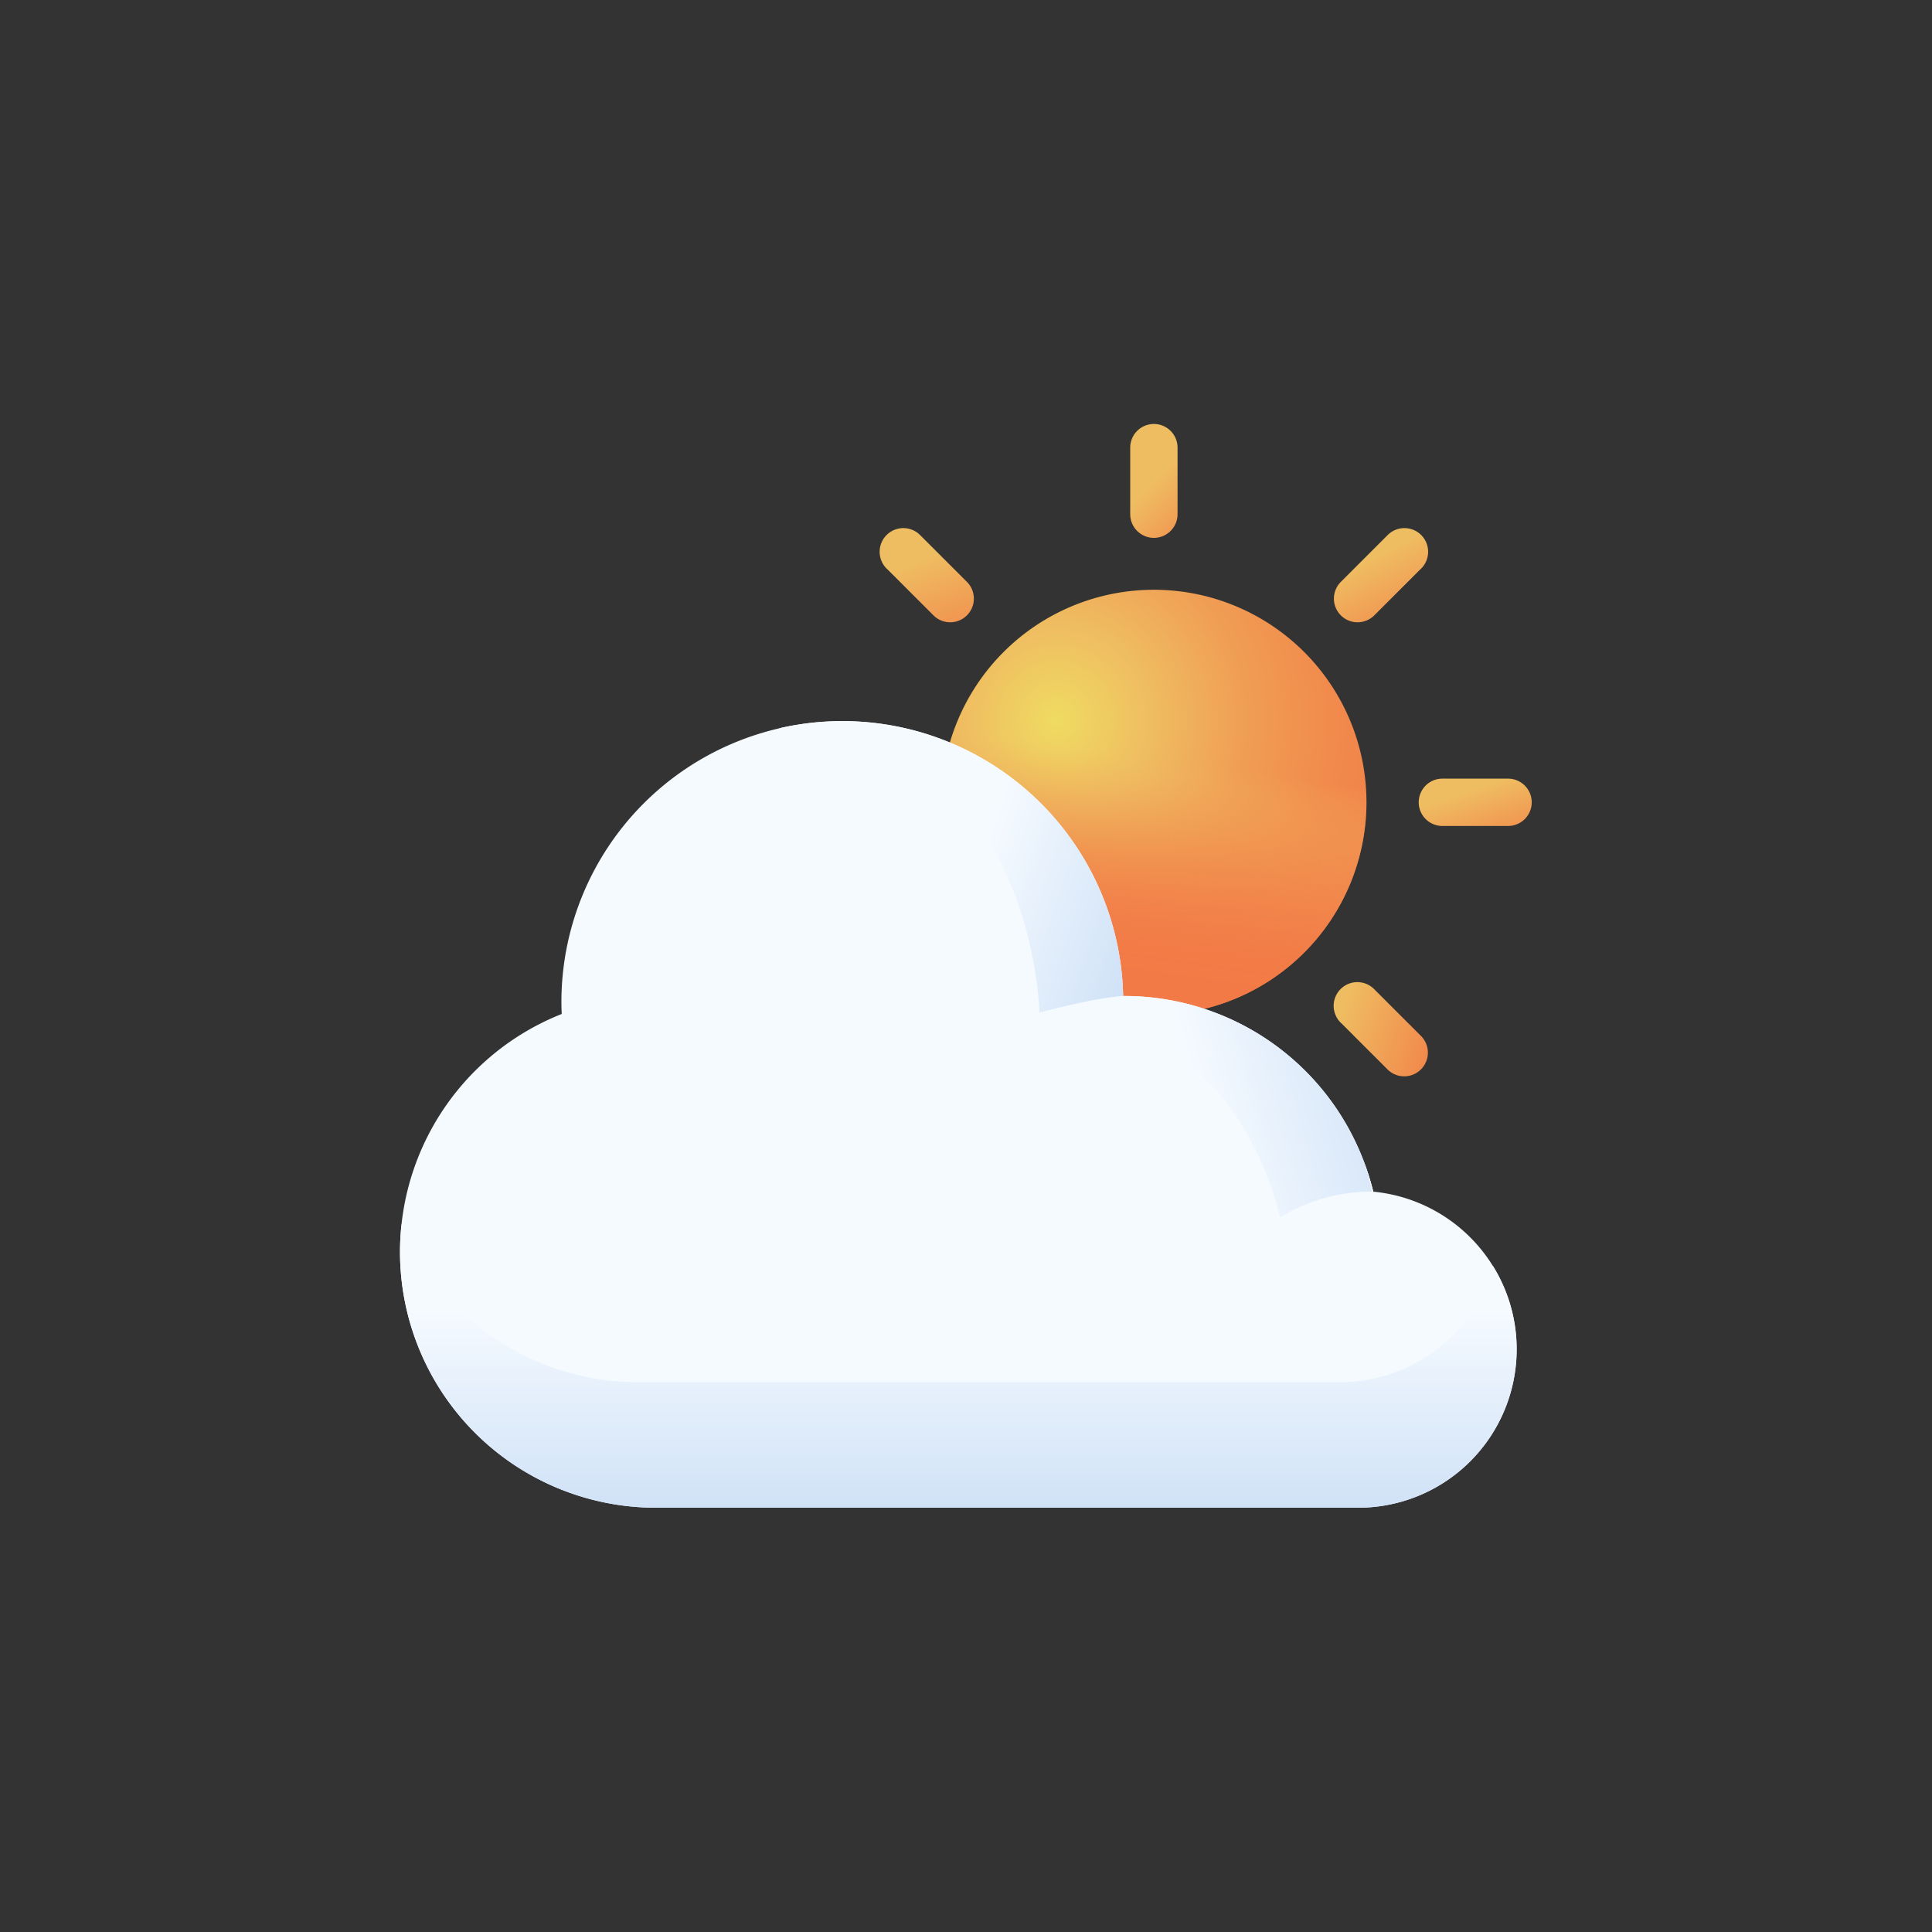 <svg xmlns="http://www.w3.org/2000/svg" xmlns:xlink="http://www.w3.org/1999/xlink" viewBox="0 0 512 512"><rect x="0" y="0" width="512" height="512" fill="#333333" stroke="none"/><defs><style>.cls-1{fill:url(#radial-gradient);}.cls-2{fill:url(#linear-gradient);}.cls-3{fill:url(#linear-gradient-2);}.cls-4{fill:url(#linear-gradient-3);}.cls-5{fill:url(#linear-gradient-4);}.cls-6{fill:url(#linear-gradient-5);}.cls-7{fill:url(#linear-gradient-6);}.cls-8{fill:url(#linear-gradient-7);}.cls-9{fill:url(#linear-gradient-8);}.cls-10{fill:url(#linear-gradient-9);}.cls-11{fill:#f5faff;}.cls-12{fill:url(#linear-gradient-10);}.cls-13{fill:url(#linear-gradient-11);}.cls-14{fill:url(#linear-gradient-12);}.cls-15{fill:url(#linear-gradient-13);}.cls-16{fill:url(#linear-gradient-14);}</style><radialGradient id="radial-gradient" cx="280" cy="190.722" r="120.856" gradientUnits="userSpaceOnUse"><stop offset="0" stop-color="#efdb61"/><stop offset="0.205" stop-color="#efbd61"/><stop offset="0.231" stop-color="#efb95f"/><stop offset="0.419" stop-color="#f09d54"/><stop offset="0.61" stop-color="#f18a4c"/><stop offset="0.803" stop-color="#f27e48"/><stop offset="1" stop-color="#f27a46"/></radialGradient><linearGradient id="linear-gradient" x1="310.02" y1="183.19" x2="299.383" y2="257.255" gradientUnits="userSpaceOnUse"><stop offset="0.24" stop-color="#efbd61" stop-opacity="0"/><stop offset="0.32" stop-color="#f0af5c" stop-opacity="0.202"/><stop offset="0.414" stop-color="#f0a156" stop-opacity="0.412"/><stop offset="0.511" stop-color="#f19551" stop-opacity="0.592"/><stop offset="0.607" stop-color="#f18b4d" stop-opacity="0.739"/><stop offset="0.704" stop-color="#f2844a" stop-opacity="0.854"/><stop offset="0.801" stop-color="#f27e48" stop-opacity="0.935"/><stop offset="0.9" stop-color="#f27b46" stop-opacity="0.984"/><stop offset="1" stop-color="#f27a46"/></linearGradient><linearGradient id="linear-gradient-2" x1="300.274" y1="295.74" x2="322.107" y2="303.81" gradientUnits="userSpaceOnUse"><stop offset="0" stop-color="#efbd61"/><stop offset="1" stop-color="#f27a46"/></linearGradient><linearGradient id="linear-gradient-3" x1="305.792" y1="127.488" x2="324.533" y2="146.229" xlink:href="#linear-gradient-2"/><linearGradient id="linear-gradient-4" x1="215.579" y1="205.512" x2="231.339" y2="227.673" xlink:href="#linear-gradient-2"/><linearGradient id="linear-gradient-5" x1="389.85" y1="209.337" x2="399.405" y2="237.881" gradientUnits="userSpaceOnUse"><stop offset="0" stop-color="#efbd61"/><stop offset="0.747" stop-color="#f27a46"/></linearGradient><linearGradient id="linear-gradient-6" x1="243.905" y1="148.157" x2="255.914" y2="178.461" xlink:href="#linear-gradient-2"/><linearGradient id="linear-gradient-7" x1="354.825" y1="268.844" x2="386.684" y2="280.07" xlink:href="#linear-gradient-2"/><linearGradient id="linear-gradient-8" x1="363.564" y1="147.67" x2="376.82" y2="173.708" xlink:href="#linear-gradient-2"/><linearGradient id="linear-gradient-9" x1="233.279" y1="271.355" x2="273.463" y2="276.11" xlink:href="#linear-gradient-2"/><linearGradient id="linear-gradient-10" x1="253.971" y1="346.786" x2="253.971" y2="437.13" gradientUnits="userSpaceOnUse"><stop offset="0" stop-color="#f5faff"/><stop offset="1" stop-color="#b6d1f1"/></linearGradient><linearGradient id="linear-gradient-11" x1="278.512" y1="303.394" x2="402.643" y2="269.409" gradientUnits="userSpaceOnUse"><stop offset="0.316" stop-color="#f5faff"/><stop offset="1" stop-color="#b6d1f1"/></linearGradient><linearGradient id="linear-gradient-12" x1="299.86" y1="263.912" x2="299.835" y2="264.087" xlink:href="#linear-gradient-2"/><linearGradient id="linear-gradient-13" x1="223.171" y1="218.76" x2="335.439" y2="256.855" xlink:href="#linear-gradient-11"/><linearGradient id="linear-gradient-14" x1="359.3" y1="314.202" x2="367.391" y2="307.451" gradientUnits="userSpaceOnUse"><stop offset="0.316" stop-color="#fff"/><stop offset="1" stop-color="#b6d1f1"/></linearGradient></defs><g id="Layer_2" data-name="Layer 2"><path class="cls-1" d="M305.792,268.973a56.339,56.339,0,1,1,56.338-56.34A56.4,56.4,0,0,1,305.792,268.973Z"/><path class="cls-2" d="M305.792,268.973a56.339,56.339,0,1,1,56.338-56.34A56.4,56.4,0,0,1,305.792,268.973Z"/><path class="cls-3" d="M305.792,312.83a6.272,6.272,0,0,1-6.272-6.271V289a6.272,6.272,0,0,1,12.543,0v17.559A6.271,6.271,0,0,1,305.792,312.83Z"/><path class="cls-4" d="M305.792,142.538a6.272,6.272,0,0,1-6.272-6.271V118.709a6.272,6.272,0,1,1,12.543,0v17.558A6.271,6.271,0,0,1,305.792,142.538Z"/><path class="cls-5" d="M229.413,218.892H211.855a6.272,6.272,0,1,1,0-12.543h17.558a6.272,6.272,0,0,1,0,12.543Z"/><path class="cls-6" d="M399.729,218.892H382.17a6.272,6.272,0,0,1,0-12.543h17.559a6.272,6.272,0,0,1,0,12.543Z"/><path class="cls-7" d="M251.812,164.913a6.254,6.254,0,0,1-4.434-1.837L235.262,150.96a6.2,6.2,0,0,1-1.475-1.905,6.277,6.277,0,0,1,10.093-7.214l12.367,12.366a6.272,6.272,0,0,1-4.435,10.706Z"/><path class="cls-8" d="M372.138,285.238A6.254,6.254,0,0,1,367.7,283.4l-12.117-12.116a6.208,6.208,0,0,1-1.475-1.905,6.276,6.276,0,0,1,10.093-7.213l12.367,12.365a6.272,6.272,0,0,1-4.434,10.706Z"/><path class="cls-9" d="M359.771,164.913a6.272,6.272,0,0,1-4.434-10.706l12.391-12.391a6.277,6.277,0,0,1,10.093,7.189l-.025.05a6.241,6.241,0,0,1-1.52,1.951l-12.071,12.07A6.252,6.252,0,0,1,359.771,164.913Z"/><path class="cls-10" d="M239.377,285.294a6.266,6.266,0,0,1-4.441-10.687l12.442-12.44a6.271,6.271,0,0,1,8.869,8.868L243.83,283.451A6.282,6.282,0,0,1,239.377,285.294Z"/><path class="cls-11" d="M363.9,315.8a67.816,67.816,0,0,0-65.894-51.843c-.12,0-.237.009-.357.009a74.443,74.443,0,0,0-148.869,1.575c0,1.065.036,2.122.081,3.176a67.8,67.8,0,0,0,24.949,130.842H359.95A41.973,41.973,0,0,0,363.9,315.8Z"/><path class="cls-12" d="M401.942,357.572a42,42,0,0,1-41.99,41.991H173.805A67.82,67.82,0,0,1,106,331.757a66.5,66.5,0,0,1,.414-7.333,67.806,67.806,0,0,0,62.66,41.872H355.191a41.958,41.958,0,0,0,40.453-30.813A41.692,41.692,0,0,1,401.942,357.572Z"/><path class="cls-13" d="M363.914,315.789a46.675,46.675,0,0,0-24.721,6.831c-7.54-31.227-30.162-54.232-63.724-54.232,14.933-4.111,22.178-4.436,22.178-4.436H298A67.846,67.846,0,0,1,363.914,315.789Z"/><path class="cls-14" d="M300.988,264.011c-.769-.029-1.508-.059-2.277-.059h.562A16.658,16.658,0,0,1,300.988,264.011Z"/><path class="cls-15" d="M275.469,268.388s-1.538-75.346-69.166-75.346a74.427,74.427,0,0,1,91.344,70.91S290.406,264.273,275.469,268.388Z"/><path class="cls-16" d="M363.914,315.789l-.236.059a66.134,66.134,0,0,0-2.484-8.664A64.648,64.648,0,0,1,363.914,315.789Z"/></g></svg>